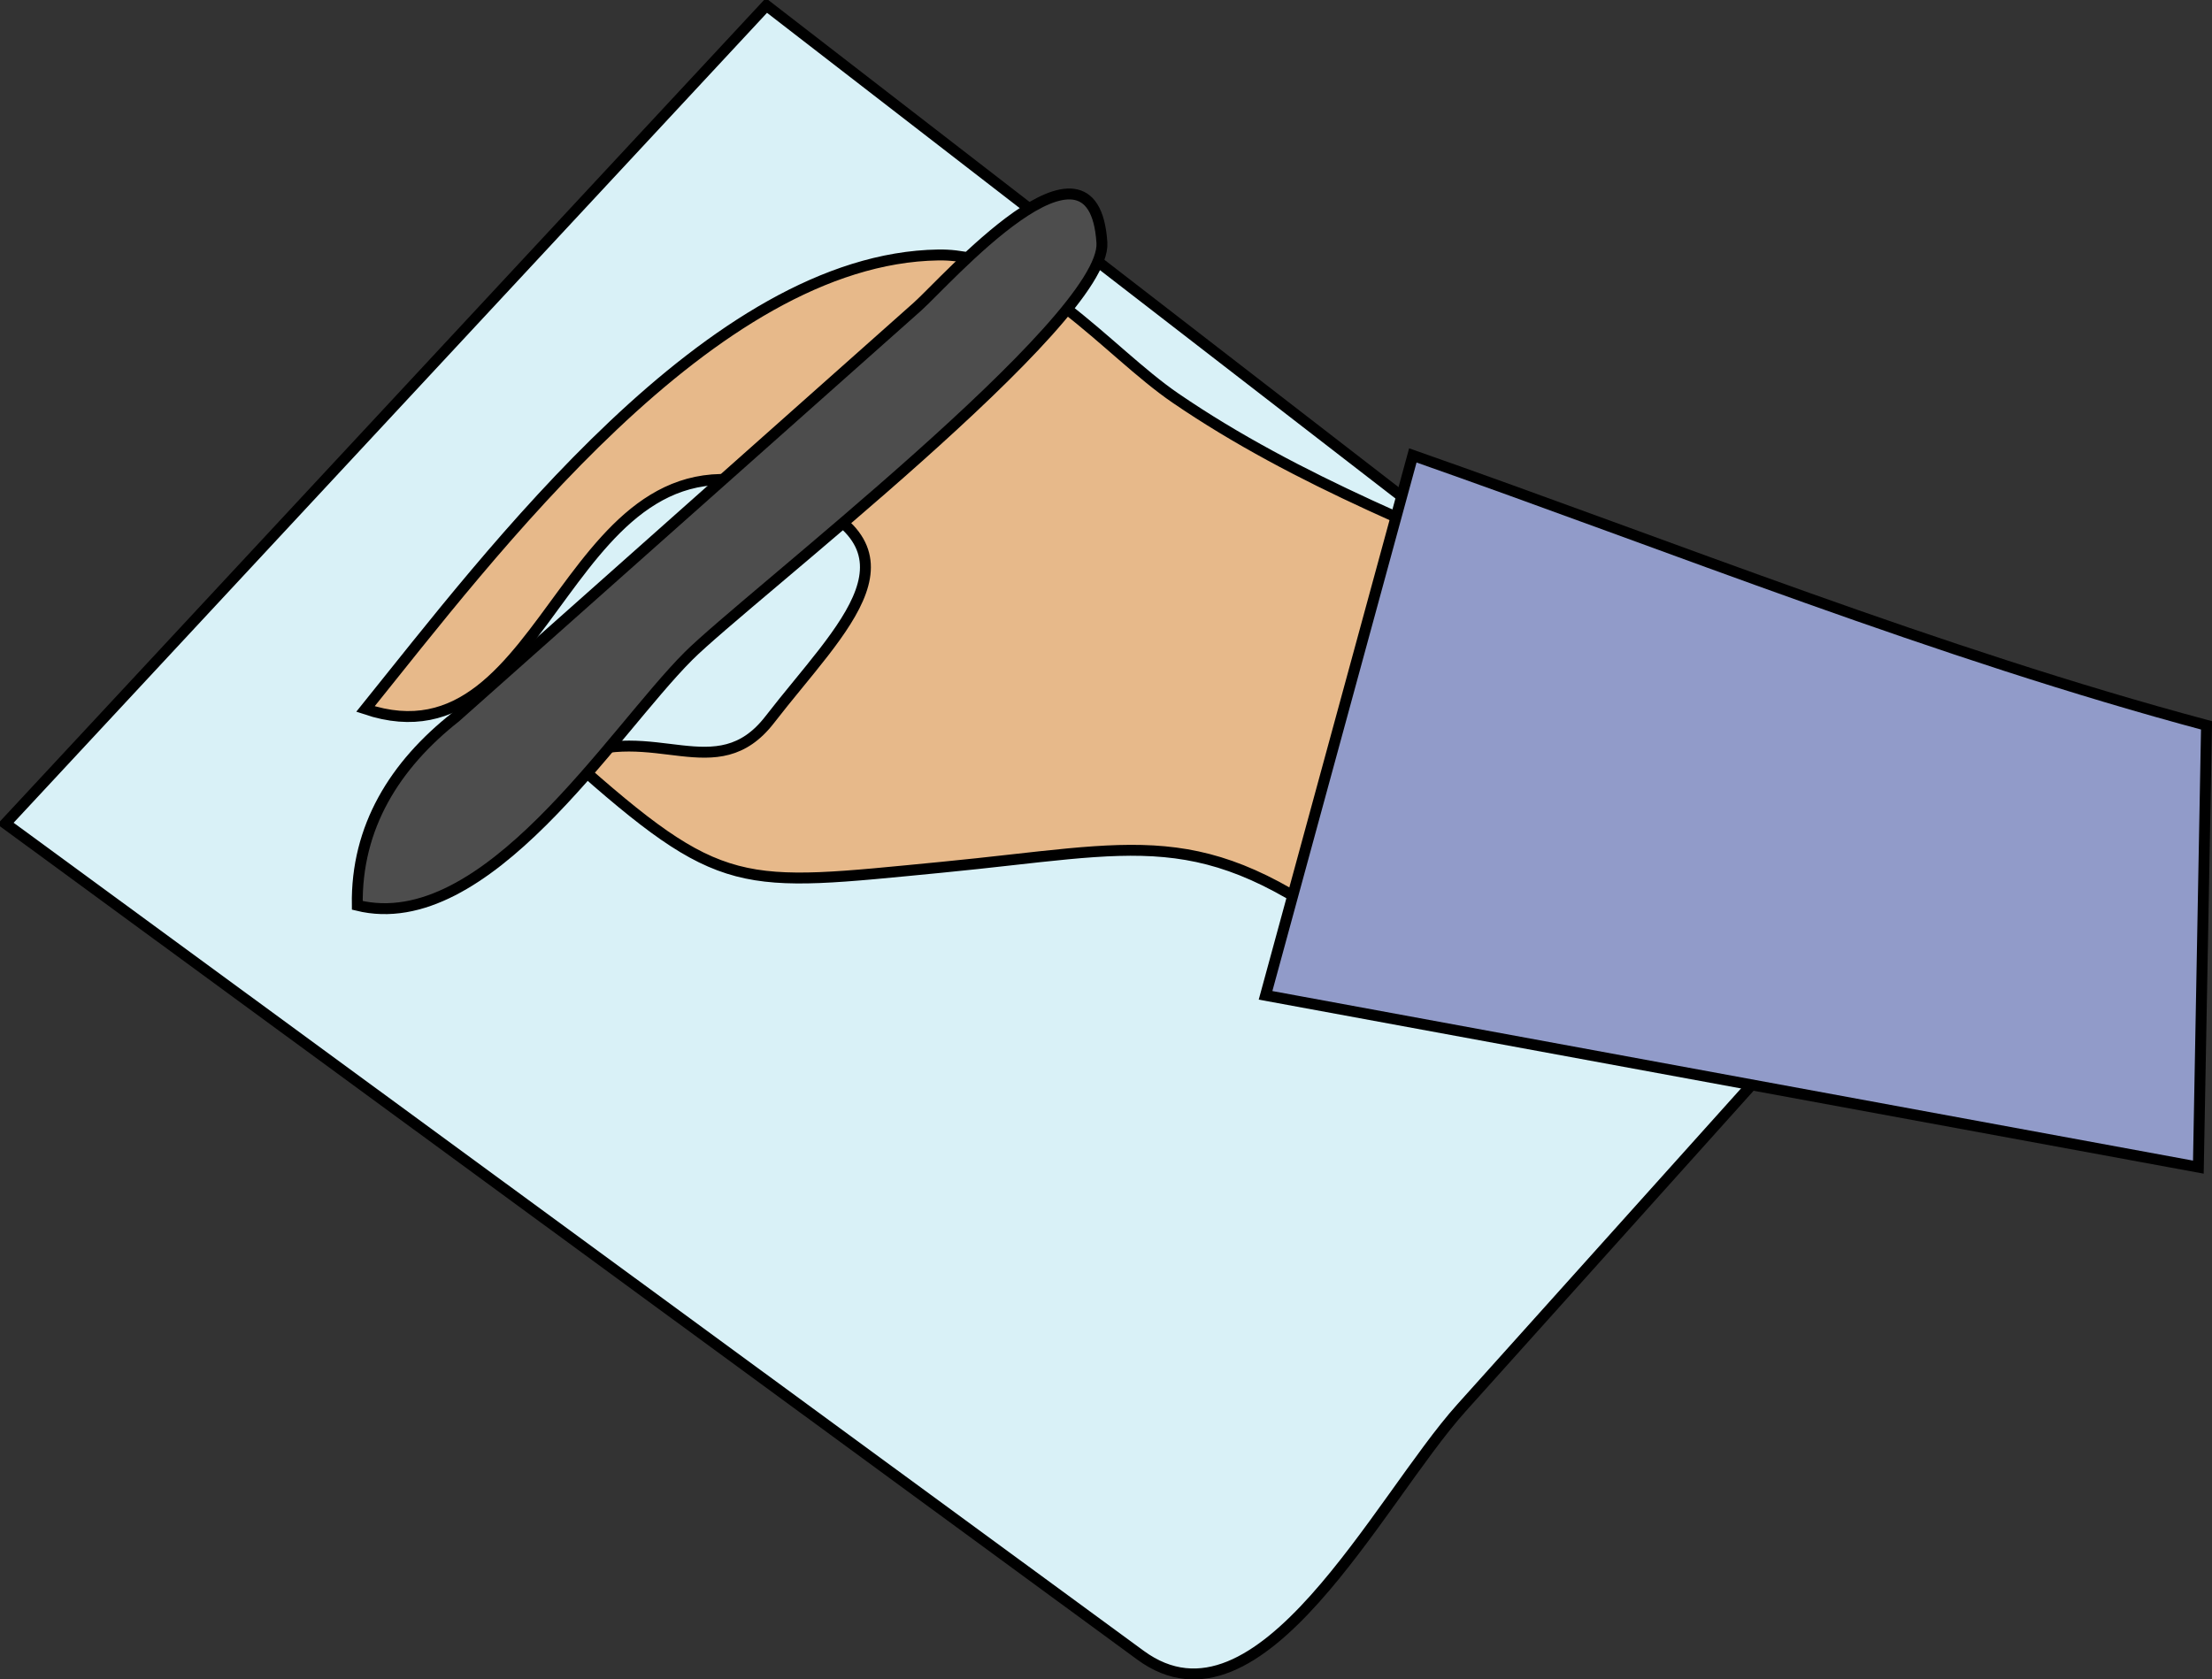 <svg xmlns="http://www.w3.org/2000/svg" xmlns:xlink="http://www.w3.org/1999/xlink" version="1.1" id="Layer_1" x="0px" y="0px" enable-background="new 0 0 822.05 841.89" xml:space="preserve" viewBox="208 265.74 405.5 307.93">
<rect x="208" y="265.74" width="405.5" height="307.93" fill="#333333" stroke="none"/>
<path fill-rule="evenodd" clip-rule="evenodd" fill="#D9F1F7" stroke="#000000" stroke-width="2" stroke-linecap="square" stroke-miterlimit="10" d="  M348.498,266.74c-46.5,50-93,100-139.5,150c69.361,50.833,138.722,101.666,208.083,152.499  c21.891,16.043,43.633-28.433,58.793-45.315c28.042-31.229,56.083-62.456,84.124-93.684  C489.498,375.74,418.998,321.24,348.498,266.74z"/>
<path fill-rule="evenodd" clip-rule="evenodd" fill="#E7B98A" stroke="#000000" stroke-width="2" stroke-linecap="square" stroke-miterlimit="10" d="  M496.998,374.74c-25.462-10.995-51.08-20.665-73.5-36c-12.647-8.651-26.415-26.514-43.5-26.25  c-41.614,0.643-82.116,54.874-105,83.25c34.925,11.709,36.173-55.257,77.25-39.75c27.057,10.214,10.084,24.582-3.139,41.694  c-9.749,12.616-21.276,0.238-36.611,7.056c28.022,24.908,30.983,23.614,68.145,20.019c36.255-3.509,47.324-8.417,75.855,12.981  C469.998,416.74,483.498,395.74,496.998,374.74z"/>
<path fill-rule="evenodd" clip-rule="evenodd" fill="#4D4D4D" stroke="#000000" stroke-width="2" stroke-linecap="square" stroke-miterlimit="10" d="  M291.498,397.24c-11.109,8.768-18.233,20.137-18,34.5c23.576,5.821,46.628-31.627,60.704-45.703  c10.418-10.418,76.722-61.541,75.798-75.797c-1.547-23.879-28.667,7.146-33.83,11.736  C347.946,347.064,319.722,372.152,291.498,397.24z"/>
<path fill-rule="evenodd" clip-rule="evenodd" fill="#919BC9" stroke="#000000" stroke-width="2" stroke-linecap="square" stroke-miterlimit="10" d="  M612.498,398.74c-49.295-13.207-97.383-32.607-145.5-49.5c-9,33-18,66-27,99c57,10.5,114,21,171,31.5  C611.498,452.74,611.998,425.74,612.498,398.74z"/>
</svg>